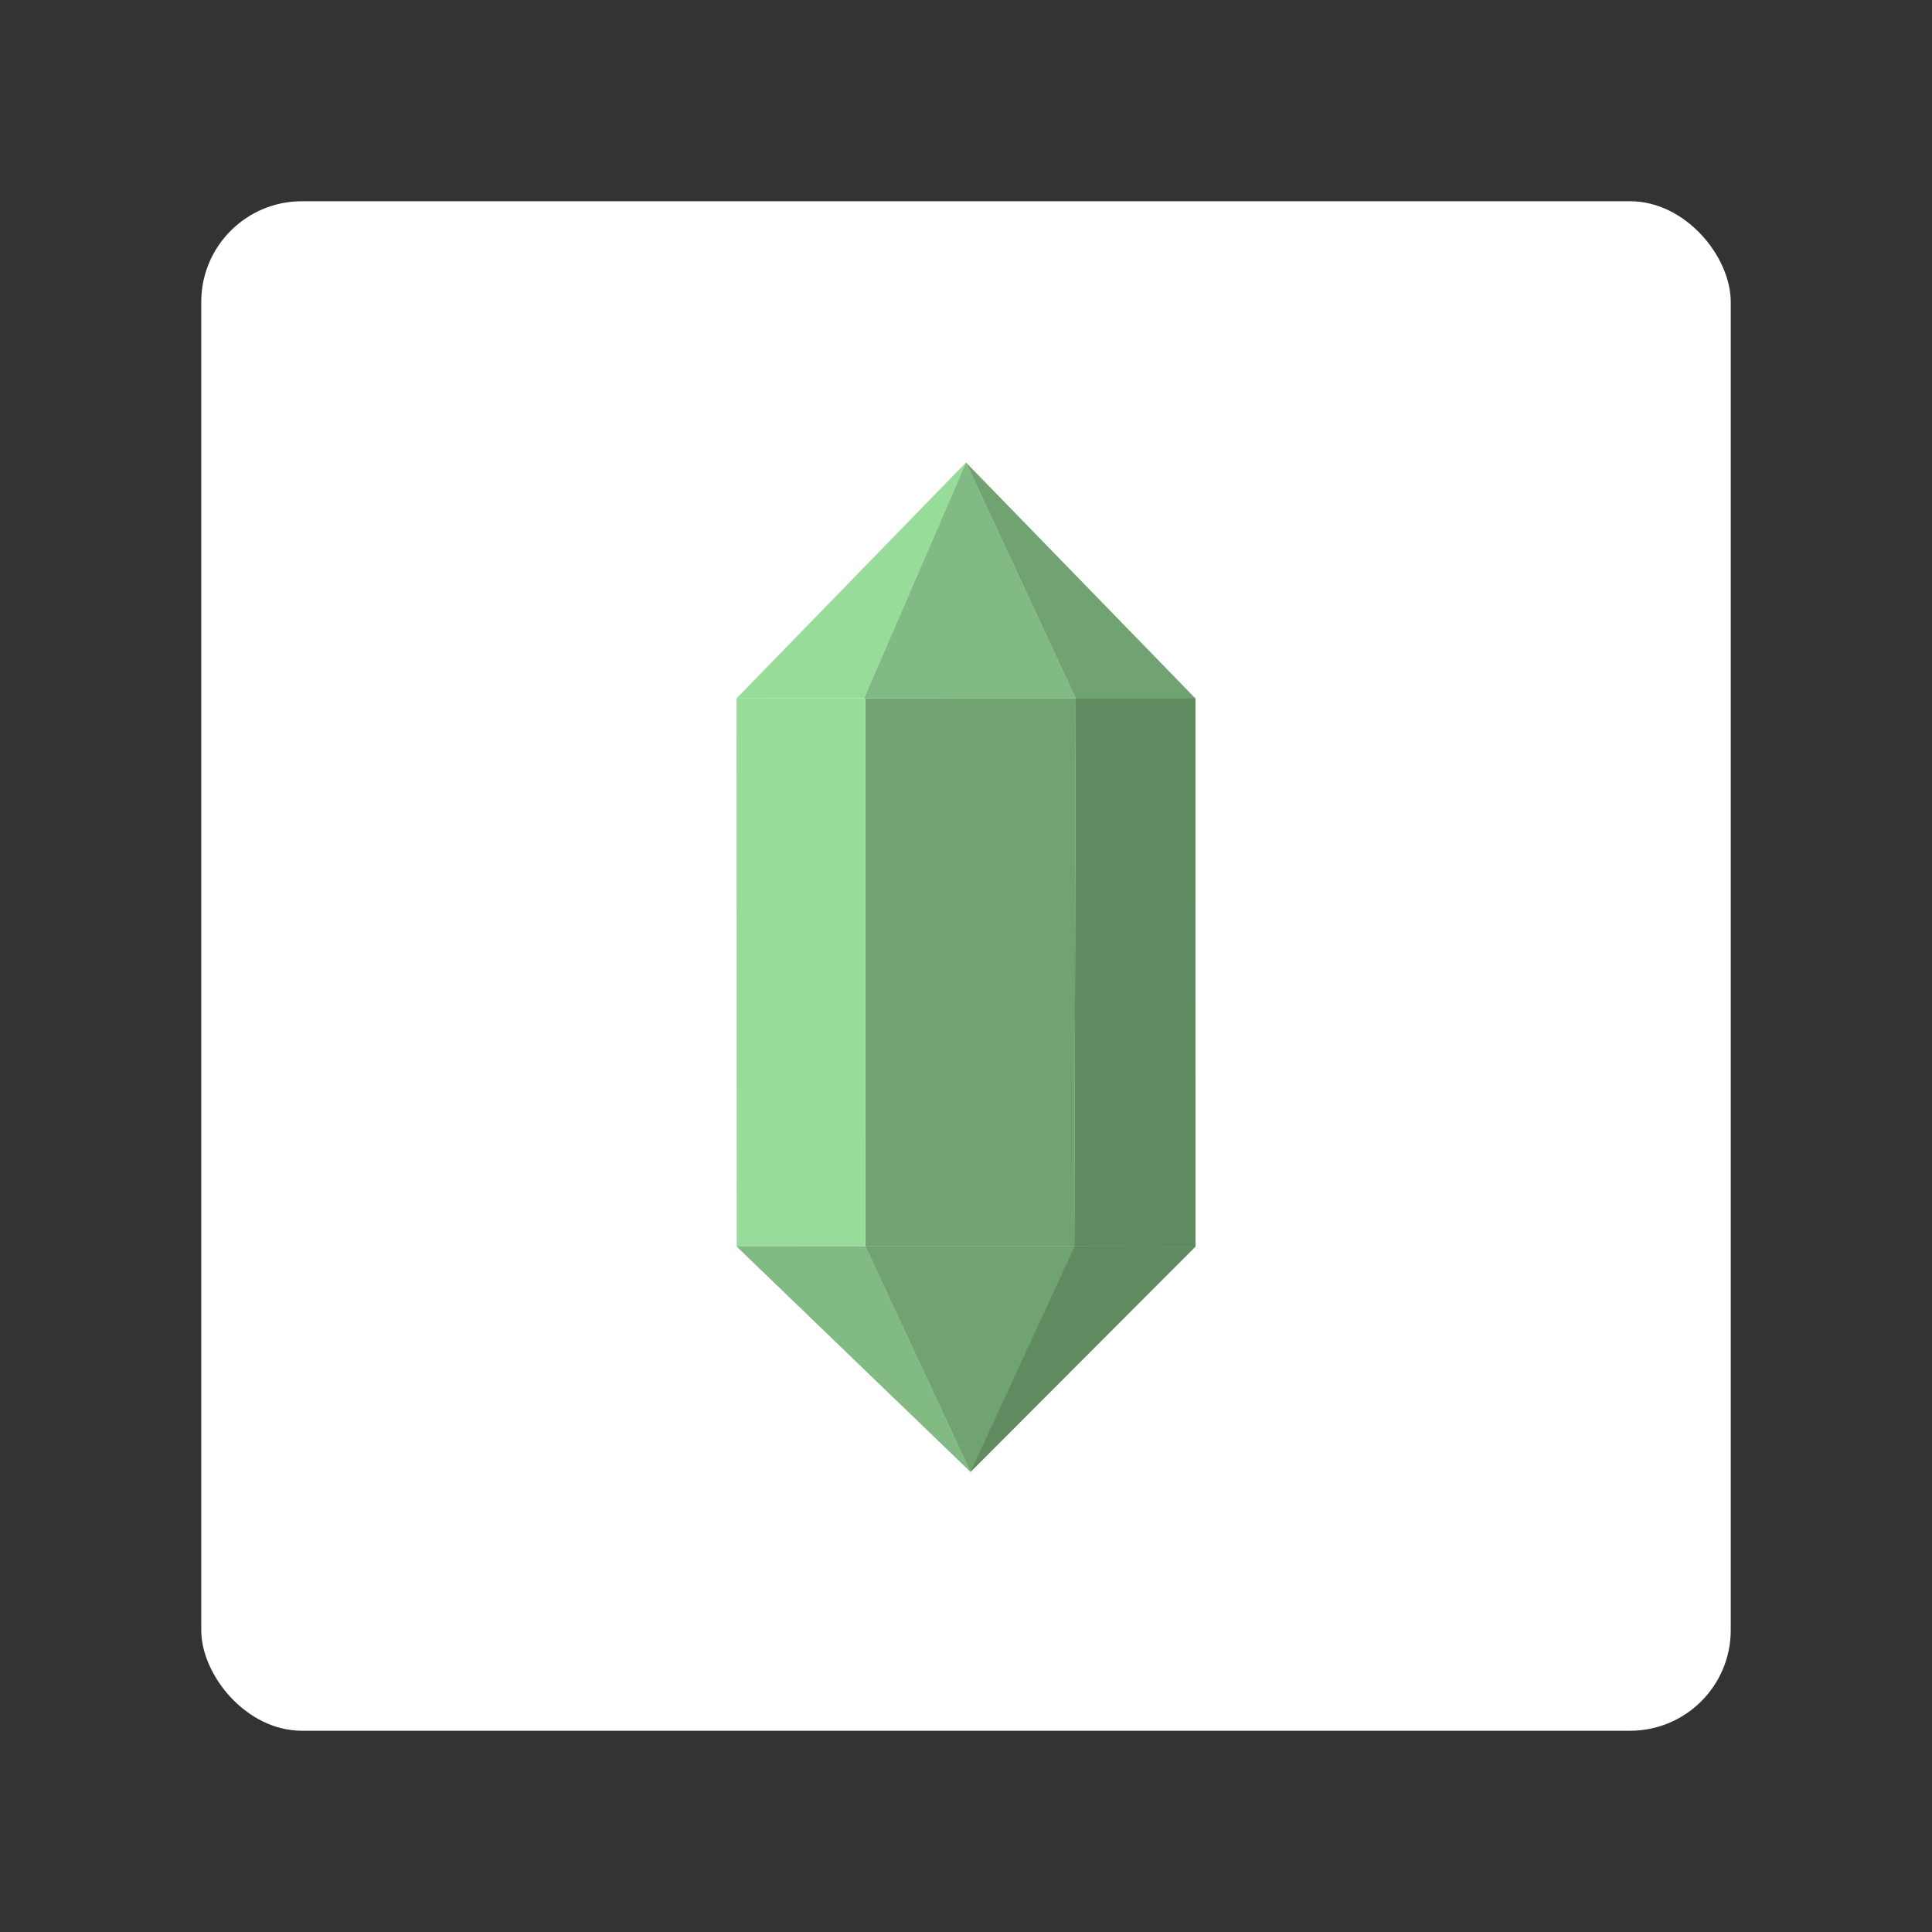 <svg viewBox="0 0 192 192" xml:space="preserve" xmlns="http://www.w3.org/2000/svg"><rect x="0" y="0" width="192" height="192" fill="#333333" stroke="none"/><rect x="20" y="20" width="152" height="152" rx="10" style="fill:#fff;opacity:1;stroke:none;stroke-linecap:round;stroke-linejoin:round;isolation:isolate"/><path style="opacity:1;fill:#98dc9a;stroke-width:.004;stroke-opacity:.149" d="M96 45.96 73.188 69.41l12.675-.004z"/><g style="fill:#98dc9a"><path style="opacity:1;fill:#98dc9a;stroke-width:.004;stroke-opacity:.149" d="M96 45.96v23.45l-10.137-.004zM96 45.96l10.906 23.45H96z"/></g><path style="opacity:1;fill:#71a372;stroke-width:.004;stroke-opacity:.149" d="m96 45.96 22.803 23.45h-11.897zM118.803 69.41l.004 54.476-12.04-.018.139-54.457z"/><path style="opacity:1;fill:#71a372;stroke-width:.004;stroke-opacity:.149" d="m106.772 123.868-20.77.002.001-54.454h20.902z"/><path style="opacity:1;fill:#98dc9a;stroke-width:.004;stroke-opacity:.149" d="m86.001 123.87-12.79.011-.023-54.47h12.816z"/><path style="opacity:1;fill:#98dc9a;stroke-width:.004;stroke-opacity:.149" d="m73.21 123.881 23.243 22.405-10.452-22.416z"/><path style="opacity:1;fill:#71a372;stroke-width:.004;stroke-opacity:.149" d="m96.453 146.286 10.314-22.418L86 123.87zM96.453 146.286l22.354-22.4-12.035-.018z"/><g style="fill:#000;opacity:.15"><path style="opacity:1;fill:#000;stroke-width:.004;stroke-opacity:.149" d="M96 45.96v23.45l-10.137-.004zM96 45.96l10.906 23.45H96z"/></g><path style="opacity:.15;fill:#000;stroke-width:.004;stroke-opacity:.149" d="m73.21 123.881 23.243 22.405-10.452-22.416zM118.803 69.41l.004 54.476-12.04-.018.139-54.457z"/><path style="opacity:.15;fill:#000;stroke-width:.004;stroke-opacity:.149" d="m96.453 146.286 22.354-22.4-12.035-.018z"/></svg>